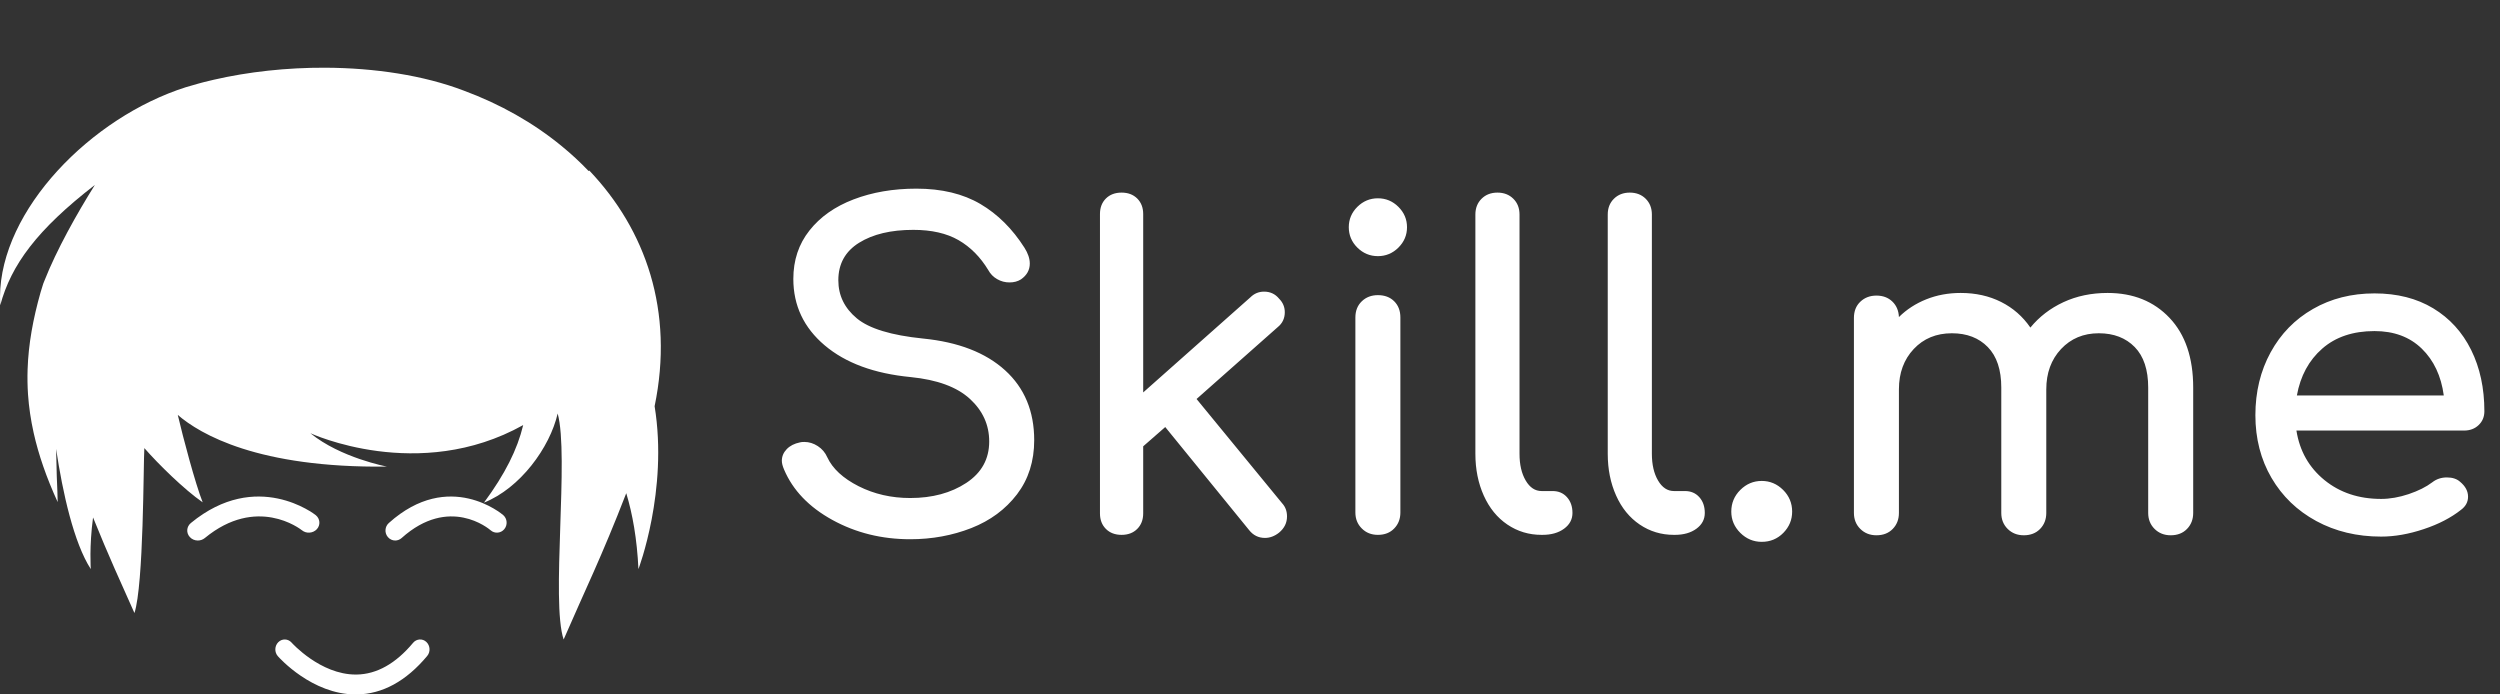 <?xml version="1.0" encoding="UTF-8" standalone="no"?>
<!DOCTYPE svg PUBLIC "-//W3C//DTD SVG 1.1//EN" "http://www.w3.org/Graphics/SVG/1.1/DTD/svg11.dtd">
<svg width="100%" height="100%" viewBox="0 0 72 20" version="1.1" xmlns="http://www.w3.org/2000/svg" xmlns:xlink="http://www.w3.org/1999/xlink" xml:space="preserve" xmlns:serif="http://www.serif.com/" style="fill-rule:evenodd;clip-rule:evenodd;stroke-linejoin:round;stroke-miterlimit:1.414;">
    <rect x="0" y="0" width="72" height="20" fill="#333333" stroke="none"/>
    <g transform="matrix(1,0,0,1,0,1)">
        <path d="M50.738,14.605C50.5,14.605 50.295,14.519 50.121,14.347C49.948,14.174 49.861,13.97 49.861,13.734C49.861,13.491 49.948,13.282 50.121,13.11C50.295,12.937 50.5,12.851 50.738,12.851C50.975,12.851 51.18,12.937 51.354,13.11C51.527,13.282 51.614,13.491 51.614,13.734C51.614,13.97 51.53,14.174 51.36,14.347C51.191,14.519 50.983,14.605 50.738,14.605ZM26.215,14.53C25.393,14.53 24.646,14.345 23.972,13.974C23.299,13.604 22.835,13.121 22.581,12.523C22.538,12.422 22.517,12.338 22.517,12.271C22.517,12.144 22.564,12.033 22.657,11.936C22.75,11.839 22.877,11.774 23.038,11.741C23.064,11.732 23.106,11.728 23.166,11.728C23.301,11.728 23.43,11.768 23.553,11.848C23.676,11.928 23.767,12.035 23.826,12.17C23.979,12.498 24.279,12.775 24.728,13.003C25.177,13.23 25.673,13.343 26.215,13.343C26.85,13.343 27.388,13.198 27.829,12.908C28.269,12.618 28.489,12.22 28.489,11.715C28.489,11.236 28.303,10.826 27.93,10.485C27.557,10.144 26.99,9.936 26.228,9.86C25.177,9.759 24.351,9.454 23.75,8.945C23.149,8.436 22.848,7.799 22.848,7.033C22.848,6.495 23.002,6.03 23.312,5.639C23.621,5.247 24.044,4.949 24.582,4.743C25.12,4.537 25.723,4.433 26.393,4.433C27.121,4.433 27.735,4.581 28.235,4.875C28.735,5.169 29.158,5.59 29.506,6.137C29.607,6.297 29.658,6.448 29.658,6.591C29.658,6.776 29.573,6.928 29.404,7.046C29.311,7.105 29.201,7.134 29.074,7.134C28.947,7.134 28.828,7.103 28.718,7.039C28.608,6.976 28.523,6.89 28.464,6.781C28.235,6.402 27.949,6.114 27.606,5.916C27.263,5.719 26.829,5.62 26.304,5.62C25.66,5.62 25.139,5.744 24.741,5.992C24.343,6.24 24.144,6.6 24.144,7.071C24.144,7.509 24.322,7.874 24.677,8.169C25.033,8.464 25.668,8.657 26.584,8.75C27.6,8.851 28.387,9.156 28.947,9.665C29.506,10.173 29.785,10.844 29.785,11.678C29.785,12.283 29.62,12.803 29.29,13.236C28.959,13.669 28.521,13.993 27.975,14.208C27.428,14.422 26.842,14.53 26.215,14.53ZM36.926,13.495C37.019,13.596 37.066,13.722 37.066,13.874C37.066,14.058 36.989,14.214 36.837,14.34C36.71,14.441 36.574,14.492 36.431,14.492C36.244,14.492 36.092,14.416 35.973,14.265L33.559,11.299L32.924,11.854L32.924,13.785C32.924,13.97 32.866,14.119 32.752,14.233C32.638,14.347 32.488,14.404 32.301,14.404C32.115,14.404 31.964,14.347 31.85,14.233C31.736,14.119 31.679,13.97 31.679,13.785L31.679,5.165C31.679,4.98 31.736,4.831 31.85,4.717C31.964,4.604 32.115,4.547 32.301,4.547C32.488,4.547 32.638,4.604 32.752,4.717C32.866,4.831 32.924,4.98 32.924,5.165L32.924,10.302L36.011,7.563C36.121,7.454 36.253,7.399 36.405,7.399C36.583,7.399 36.727,7.467 36.837,7.601C36.947,7.711 37.002,7.841 37.002,7.992C37.002,8.169 36.934,8.312 36.799,8.421L34.461,10.491L36.926,13.495ZM71.55,10.844C71.55,11.005 71.495,11.137 71.385,11.242C71.275,11.347 71.135,11.4 70.966,11.4L66.137,11.4C66.23,11.989 66.5,12.464 66.944,12.826C67.389,13.188 67.933,13.369 68.577,13.369C68.831,13.369 69.095,13.322 69.371,13.23C69.646,13.137 69.873,13.024 70.051,12.889C70.169,12.797 70.309,12.75 70.47,12.75C70.631,12.75 70.758,12.792 70.851,12.876C71.004,13.003 71.08,13.146 71.08,13.305C71.08,13.457 71.012,13.583 70.876,13.684C70.589,13.911 70.231,14.097 69.803,14.239C69.375,14.382 68.966,14.454 68.577,14.454C67.882,14.454 67.26,14.305 66.709,14.006C66.158,13.707 65.729,13.293 65.419,12.763C65.11,12.233 64.955,11.631 64.955,10.958C64.955,10.285 65.102,9.681 65.394,9.147C65.686,8.613 66.093,8.196 66.614,7.898C67.134,7.599 67.725,7.45 68.386,7.45C69.039,7.45 69.602,7.593 70.076,7.879C70.55,8.165 70.915,8.565 71.169,9.078C71.423,9.591 71.55,10.18 71.55,10.844ZM60.699,7.437C61.436,7.437 62.031,7.677 62.484,8.156C62.938,8.636 63.164,9.305 63.164,10.163L63.164,13.773C63.164,13.957 63.105,14.111 62.986,14.233C62.868,14.355 62.711,14.416 62.516,14.416C62.33,14.416 62.175,14.355 62.052,14.233C61.929,14.111 61.868,13.957 61.868,13.773L61.868,10.163C61.868,9.65 61.739,9.261 61.481,8.996C61.222,8.731 60.877,8.598 60.445,8.598C60.004,8.598 59.642,8.75 59.358,9.052C59.075,9.355 58.933,9.742 58.933,10.213L58.933,13.773C58.933,13.957 58.874,14.111 58.755,14.233C58.636,14.355 58.48,14.416 58.285,14.416C58.099,14.416 57.944,14.355 57.821,14.233C57.698,14.111 57.637,13.957 57.637,13.773L57.637,10.163C57.637,9.65 57.508,9.261 57.249,8.996C56.991,8.731 56.646,8.598 56.214,8.598C55.765,8.598 55.398,8.75 55.115,9.052C54.831,9.355 54.689,9.742 54.689,10.213L54.689,13.773C54.689,13.957 54.63,14.111 54.511,14.233C54.393,14.355 54.236,14.416 54.041,14.416C53.855,14.416 53.7,14.355 53.577,14.233C53.454,14.111 53.393,13.957 53.393,13.773L53.393,8.156C53.393,7.963 53.454,7.807 53.577,7.69C53.7,7.572 53.855,7.513 54.041,7.513C54.228,7.513 54.38,7.57 54.498,7.683C54.617,7.797 54.681,7.946 54.689,8.131C54.909,7.913 55.172,7.742 55.477,7.62C55.782,7.498 56.112,7.437 56.468,7.437C56.9,7.437 57.287,7.523 57.631,7.696C57.974,7.868 58.255,8.114 58.475,8.434C58.73,8.123 59.047,7.879 59.428,7.702C59.81,7.525 60.233,7.437 60.699,7.437ZM39.683,14.404C39.497,14.404 39.342,14.343 39.22,14.22C39.097,14.098 39.035,13.945 39.035,13.76L39.035,8.144C39.035,7.95 39.097,7.795 39.22,7.677C39.342,7.559 39.497,7.5 39.683,7.5C39.878,7.5 40.035,7.559 40.153,7.677C40.272,7.795 40.331,7.95 40.331,8.144L40.331,13.76C40.331,13.945 40.272,14.098 40.153,14.22C40.035,14.343 39.878,14.404 39.683,14.404ZM48.234,14.404L48.209,14.404C47.845,14.404 47.517,14.305 47.224,14.107C46.932,13.909 46.705,13.632 46.545,13.274C46.384,12.916 46.303,12.515 46.303,12.069L46.303,5.178C46.303,4.993 46.362,4.841 46.481,4.724C46.6,4.606 46.752,4.547 46.938,4.547C47.125,4.547 47.277,4.606 47.396,4.724C47.514,4.841 47.574,4.993 47.574,5.178L47.574,12.069C47.574,12.38 47.633,12.637 47.752,12.839C47.87,13.041 48.023,13.142 48.209,13.142L48.527,13.142C48.696,13.142 48.834,13.2 48.94,13.318C49.046,13.436 49.098,13.587 49.098,13.773C49.098,13.957 49.018,14.109 48.857,14.227C48.696,14.345 48.489,14.404 48.234,14.404ZM44.422,14.404L44.397,14.404C44.033,14.404 43.705,14.305 43.412,14.107C43.12,13.909 42.894,13.632 42.733,13.274C42.572,12.916 42.491,12.515 42.491,12.069L42.491,5.178C42.491,4.993 42.551,4.841 42.669,4.724C42.788,4.606 42.94,4.547 43.127,4.547C43.313,4.547 43.465,4.606 43.584,4.724C43.703,4.841 43.762,4.993 43.762,5.178L43.762,12.069C43.762,12.38 43.821,12.637 43.94,12.839C44.058,13.041 44.211,13.142 44.397,13.142L44.715,13.142C44.884,13.142 45.022,13.2 45.128,13.318C45.234,13.436 45.287,13.587 45.287,13.773C45.287,13.957 45.206,14.109 45.045,14.227C44.884,14.345 44.677,14.404 44.422,14.404ZM68.386,8.535C67.768,8.535 67.266,8.703 66.881,9.04C66.495,9.377 66.252,9.827 66.15,10.39L70.381,10.39C70.305,9.827 70.093,9.377 69.746,9.04C69.399,8.703 68.945,8.535 68.386,8.535ZM39.683,6.377C39.455,6.377 39.258,6.295 39.092,6.131C38.927,5.967 38.845,5.771 38.845,5.544C38.845,5.317 38.927,5.121 39.092,4.957C39.258,4.793 39.455,4.711 39.683,4.711C39.912,4.711 40.109,4.793 40.274,4.957C40.439,5.121 40.522,5.317 40.522,5.544C40.522,5.771 40.439,5.967 40.274,6.131C40.109,6.295 39.912,6.377 39.683,6.377Z" style="fill:white;fill-rule:nonzero;"/>
        <path id="skillme-a" d="M1.616,11.929C1.62,12.17 1.626,12.431 1.635,12.717C1.635,12.725 1.635,12.733 1.636,12.742C1.647,12.925 1.661,13.395 1.661,13.46C1.661,13.46 1.661,13.46 1.661,13.46C1.661,13.46 1.661,13.46 1.661,13.46C1.337,12.753 1.111,12.098 0.97,11.469C0.886,11.092 0.832,10.724 0.807,10.36C0.791,10.117 0.787,9.876 0.795,9.635C0.819,8.911 0.951,8.186 1.17,7.414C1.27,7.079 1.236,7.205 1.282,7.079C1.631,6.194 2.21,5.16 2.732,4.327C1.065,5.615 0.32,6.632 0.008,7.788C0.008,7.789 0.007,7.79 0.007,7.792C0.007,7.791 0.007,7.791 0.007,7.791C0.007,7.791 0.007,7.792 0.007,7.792C0.002,7.711 0,7.631 0,7.55C0.014,5.044 2.622,2.38 5.351,1.512C5.355,1.511 5.359,1.51 5.362,1.509C5.478,1.473 5.598,1.439 5.719,1.406C5.77,1.392 5.821,1.378 5.872,1.365C5.965,1.341 6.059,1.319 6.154,1.297C7.152,1.067 8.262,0.945 9.371,0.95C10.788,0.957 12.2,1.167 13.363,1.612C14.404,1.997 15.359,2.536 16.176,3.207C16.451,3.432 16.71,3.671 16.95,3.924L16.974,3.914C18.593,5.616 19.421,7.955 18.853,10.699C19.248,13.13 18.387,15.39 18.387,15.39C18.346,14.518 18.216,13.797 18.036,13.204C17.326,15.041 16.843,16.009 16.233,17.417C15.864,16.334 16.396,12.12 16.061,10.909C15.835,11.892 14.979,13.061 13.938,13.476C14.543,12.656 14.899,11.949 15.068,11.242C12.055,12.925 8.938,11.476 8.938,11.476C9.804,12.185 11.144,12.438 11.144,12.438C7.433,12.482 5.766,11.506 5.12,10.95C5.275,11.611 5.621,12.917 5.837,13.467C5.306,13.1 4.565,12.371 4.157,11.905C4.128,12.351 4.141,15.827 3.872,16.656C3.484,15.785 3.123,15.003 2.68,13.903C2.567,14.737 2.615,15.39 2.615,15.39C2.127,14.636 1.805,13.192 1.616,11.929ZM5.697,14.567C5.613,14.567 5.528,14.534 5.468,14.468C5.357,14.349 5.37,14.168 5.497,14.063C7.397,12.499 9.076,13.822 9.093,13.836C9.22,13.939 9.235,14.121 9.125,14.241C9.015,14.36 8.822,14.375 8.696,14.272C8.643,14.23 7.393,13.265 5.898,14.496C5.841,14.543 5.769,14.567 5.697,14.567ZM11.382,14.567C11.304,14.567 11.226,14.533 11.171,14.468C11.069,14.349 11.081,14.167 11.198,14.063C12.939,12.499 14.478,13.822 14.494,13.836C14.611,13.939 14.624,14.12 14.523,14.241C14.422,14.361 14.246,14.374 14.13,14.272C14.08,14.229 12.936,13.266 11.566,14.496C11.513,14.543 11.447,14.567 11.382,14.567ZM10.245,19C8.986,19 8.042,17.943 8.002,17.898C7.9,17.782 7.907,17.601 8.016,17.494C8.125,17.386 8.296,17.392 8.398,17.507C8.406,17.517 9.225,18.427 10.245,18.427C10.254,18.427 10.263,18.427 10.271,18.427C10.851,18.418 11.398,18.111 11.897,17.513C11.996,17.395 12.168,17.384 12.279,17.488C12.391,17.593 12.402,17.774 12.303,17.892C11.697,18.617 11.015,18.99 10.275,19C10.265,19 10.255,19 10.245,19Z" style="fill:white;"/>
    </g>
</svg>
